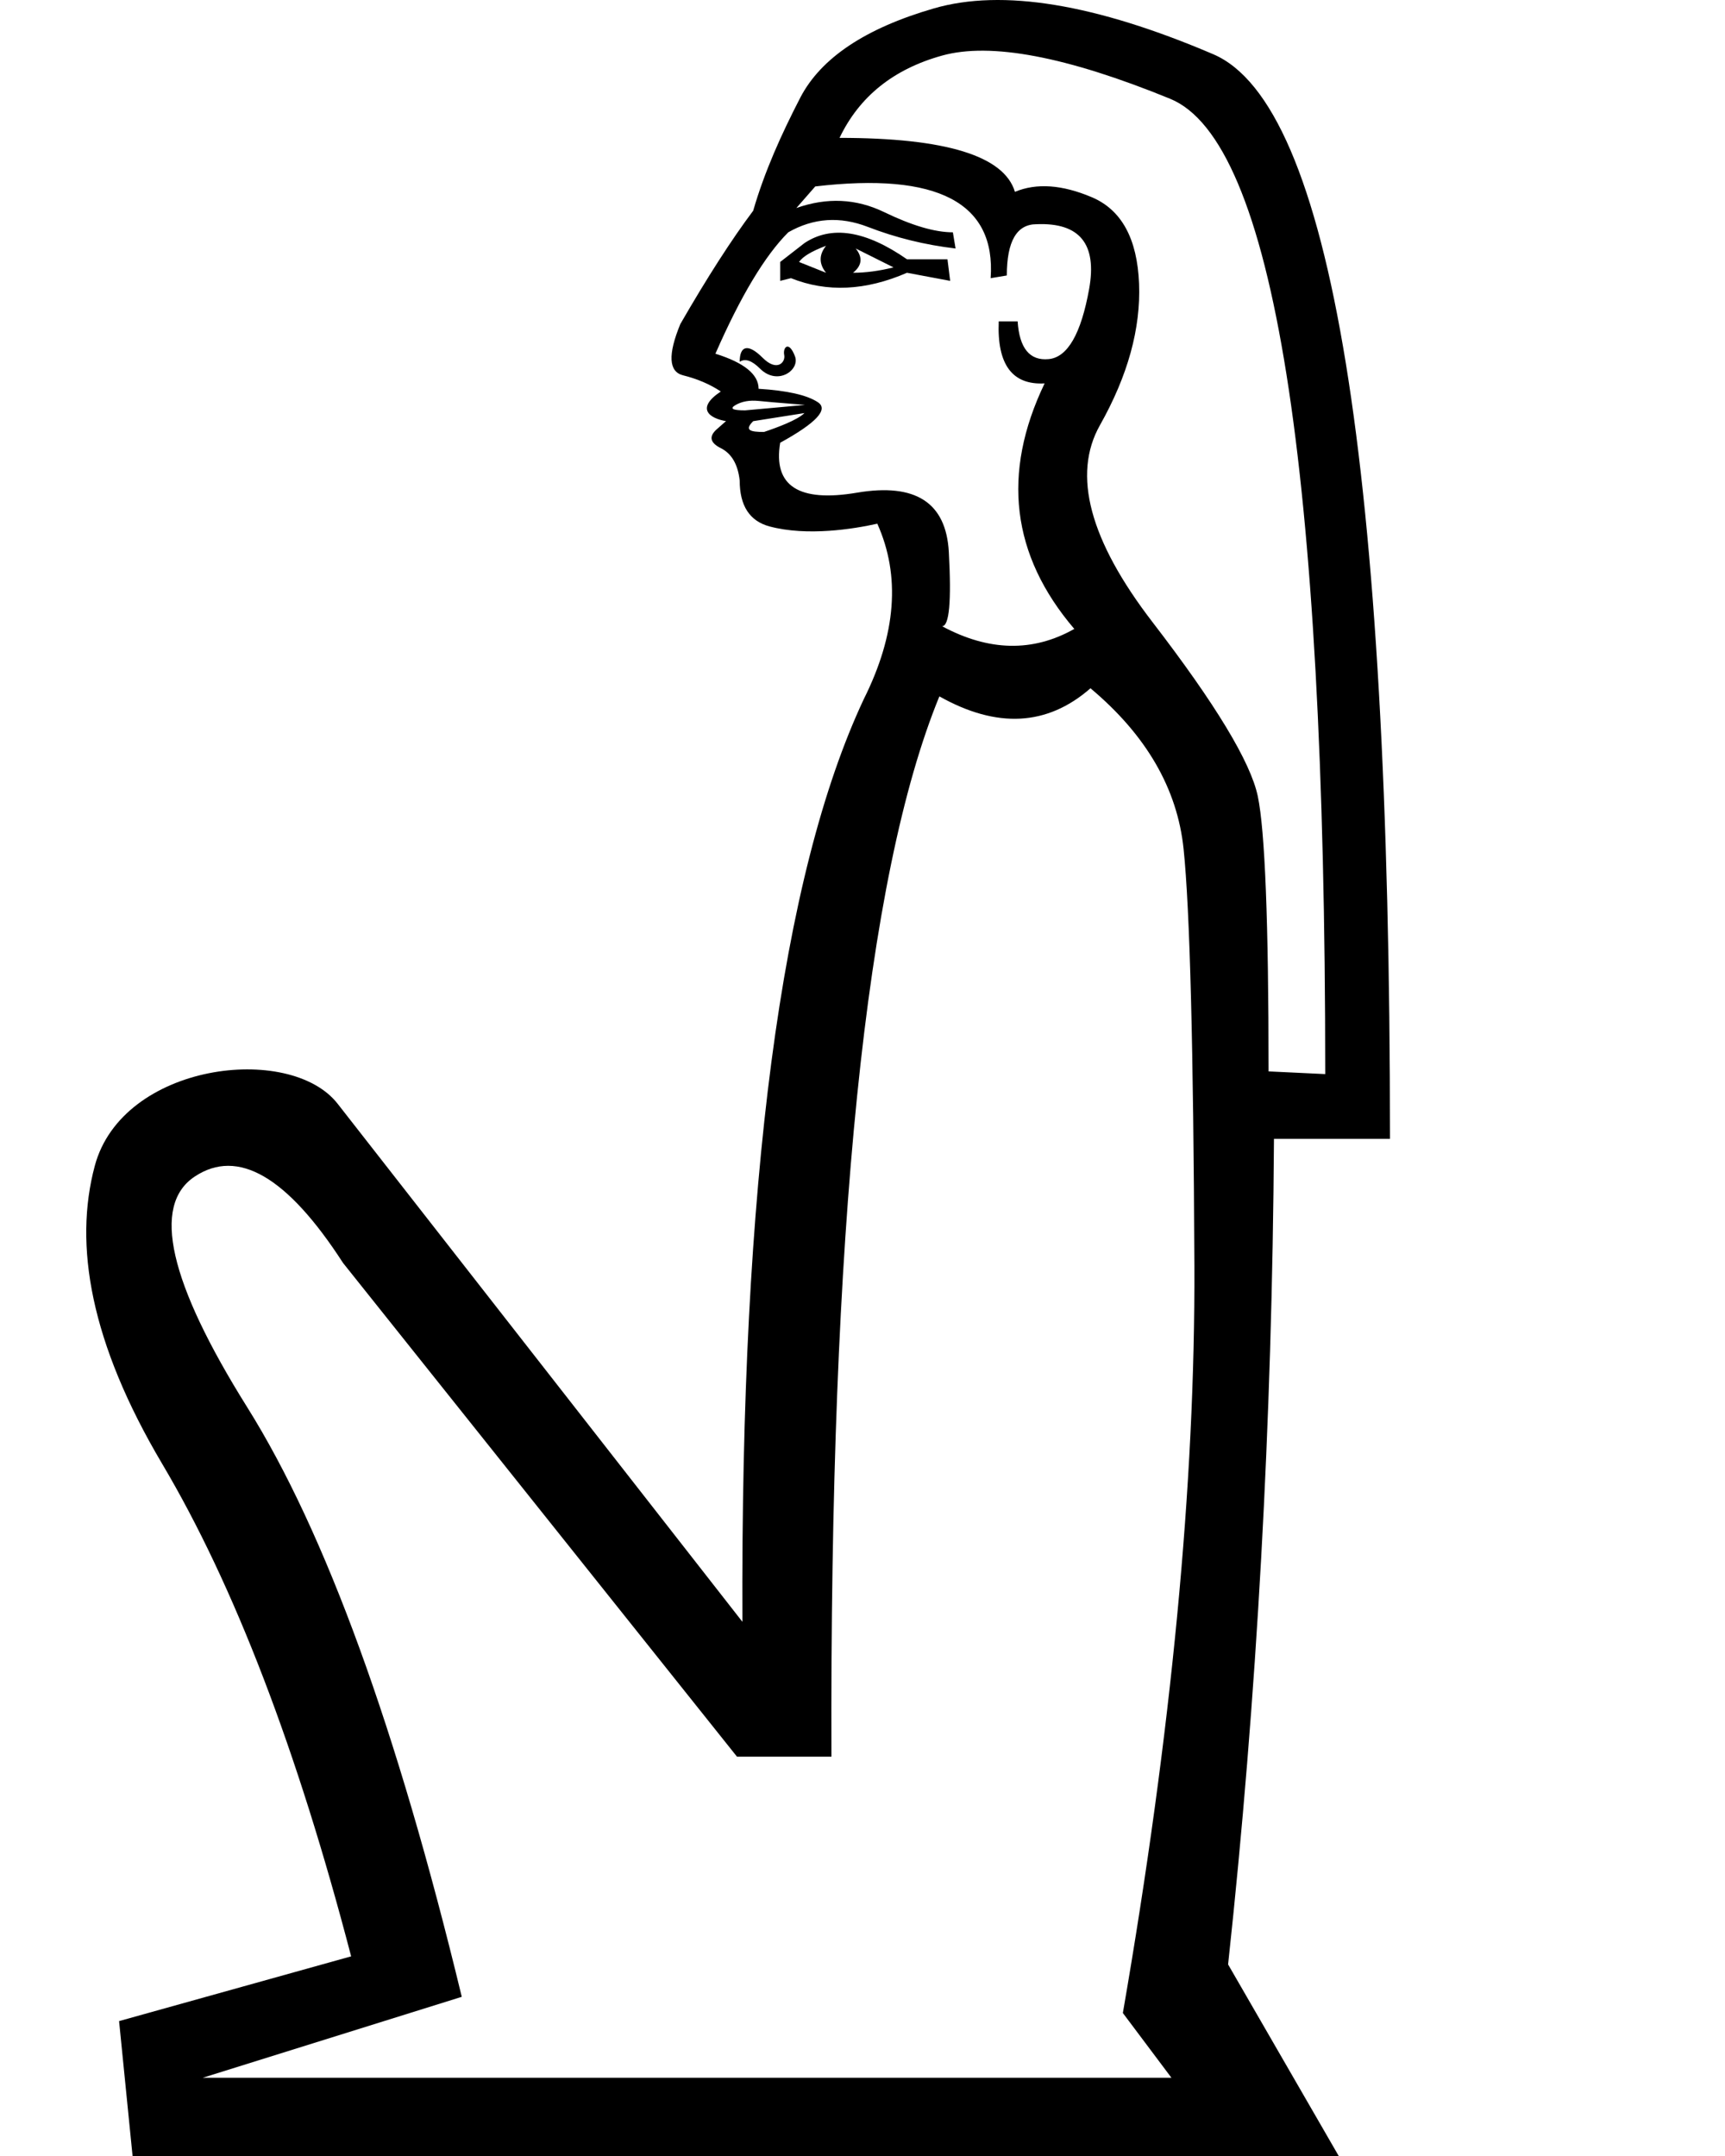 <?xml version="1.0" encoding="UTF-8" standalone="no"?>
<svg
   width="800"
   height="1000"
   version="1.1"
   id="svg1"
   sodipodi:docname="13652.svg"
   inkscape:version="1.4.2 (f4327f4, 2025-05-13)"
   xmlns:inkscape="http://www.inkscape.org/namespaces/inkscape"
   xmlns:sodipodi="http://sodipodi.sourceforge.net/DTD/sodipodi-0.dtd"
   xmlns="http://www.w3.org/2000/svg"
   xmlns:svg="http://www.w3.org/2000/svg">
  <defs
     id="defs1" />
  <sodipodi:namedview
     id="namedview1"
     pagecolor="#ffffff"
     bordercolor="#666666"
     borderopacity="1.0"
     inkscape:showpageshadow="2"
     inkscape:pageopacity="0.0"
     inkscape:pagecheckerboard="0"
     inkscape:deskcolor="#d1d1d1"
     inkscape:zoom="0.53386562"
     inkscape:cx="125.49975"
     inkscape:cy="617.19651"
     inkscape:window-width="1680"
     inkscape:window-height="998"
     inkscape:window-x="-8"
     inkscape:window-y="-8"
     inkscape:window-maximized="1"
     inkscape:current-layer="svg1" />
  <path
     style="fill:#000000;stroke:none;stroke-width:1"
     d="m 361.819,130.274 v -8.76 l 11.263,-8.76 c 12.514,-8.343 28.365,-5.84 47.553,7.508 h 18.771 l 1.251,10.011 -20.022,-3.754 c -19.188,8.343 -37.125,9.177 -53.81,2.503 z m 8.76,-8.76 12.514,5.006 c -3.337,-4.171 -3.337,-8.343 0,-12.514 -6.674,2.503 -10.846,5.006 -12.514,7.508 z m 25.028,5.006 c 5.84,0 12.097,-0.834 18.771,-2.503 l -17.52,-8.76 c 3.337,4.171 2.92,7.926 -1.251,11.263 z m -52.559,41.296 c 0,-7.486 3.857,-8.657 10.637,-1.877 6.716,6.716 10.675,2.068 10.011,-1.251 -0.726,-3.629 2.181,-6.907 5.006,0.626 2.365,6.306 -8.08,13.82 -16.268,5.631 -3.754,-3.754 -6.883,-4.797 -9.386,-3.129 z m 30.034,23.777 -23.777,3.754 c -4.227,4.227 -1.4,5.006 5.006,5.006 6.102,-2.034 15.566,-5.554 18.771,-8.76 z m 0,-3.754 c 0.834,0 -1.46,-0.209 -6.883,-0.626 -5.423,-0.417 -10.22,-0.834 -14.391,-1.251 -4.171,-0.417 -7.717,0.209 -10.637,1.877 -2.92,1.669 -1.46,2.503 4.38,2.503 z m 97.61,-98.861 c 10.011,-4.171 21.9,-3.337 35.665,2.503 13.765,5.84 21.065,19.188 21.9,40.045 0.834,20.857 -5.214,42.756 -18.145,65.699 -12.931,22.942 -4.797,53.393 24.402,91.353 29.199,37.959 45.468,64.864 48.805,80.716 3.337,15.851 5.006,58.399 5.006,127.643 l 26.279,1.251 c 0,-281.983 -23.985,-432.778 -71.956,-452.383 -47.97,-19.605 -83.218,-26.28 -105.744,-20.023 -22.525,6.257 -38.376,18.98 -47.553,38.168 49.222,0 76.336,8.343 81.341,25.028 z m 13.765,88.85 c -15.017,0.834 -22.108,-8.76 -21.274,-28.782 h 8.76 c 0.834,12.514 5.631,18.354 14.391,17.52 8.76,-0.834 15.017,-11.68 18.771,-32.537 3.754,-20.857 -4.38,-30.868 -24.402,-30.034 -9.177,0 -13.765,7.926 -13.765,23.777 l -7.508,1.251 c 2.503,-35.039 -24.611,-49.222 -81.341,-42.548 l -8.76,10.011 c 14.183,-5.006 27.739,-4.38 40.671,1.877 12.931,6.257 23.568,9.386 31.911,9.386 l 1.251,7.508 c -14.183,-1.669 -27.739,-5.006 -40.671,-10.011 -12.931,-5.006 -25.237,-4.171 -36.916,2.503 -10.845,10.846 -22.108,29.617 -33.788,56.313 13.348,4.171 20.023,9.594 20.023,16.268 13.348,0.834 22.525,2.92 27.531,6.257 5.006,3.337 -0.834,9.594 -17.52,18.771 -3.337,20.023 8.551,27.739 35.665,23.151 27.114,-4.588 41.296,4.589 42.548,27.531 1.251,22.942 0.209,34.414 -3.129,34.414 21.691,11.68 42.131,12.097 61.319,1.251 -29.199,-34.205 -33.788,-72.164 -13.765,-113.878 z m 36.291,755.849 c 22.525,-130.146 33.579,-245.693 33.162,-346.639 -0.417,-100.947 -2.086,-165.394 -5.006,-193.342 -2.92,-27.948 -17.311,-52.768 -43.174,-74.459 -20.023,17.52 -43.382,18.771 -70.079,3.754 v 0 c -34.205,83.427 -50.89,247.361 -50.056,491.802 H 341.796 L 159.091,585.785 C 133.229,545.74 110.287,532.392 90.264,545.74 70.242,559.088 78.376,594.753 114.666,652.735 c 36.291,57.982 69.453,149.126 99.487,273.432 L 94.018,963.709 H 543.273 Z M 156.589,511.952 344.299,752.222 c -0.834,-203.562 17.937,-346.222 56.313,-427.98 15.017,-30.034 17.103,-57.147 6.257,-81.341 -10.946,2.433 -32.459,5.967 -50.056,1.251 -9.177,-2.503 -13.765,-9.594 -13.765,-21.274 -0.834,-7.508 -3.754,-12.514 -8.76,-15.017 -5.006,-2.503 -5.631,-5.423 -1.877,-8.76 3.754,-3.337 5.214,-4.588 4.38,-3.754 -7.88,-1.313 -14.23,-5.947 -2.503,-13.765 -5.006,-3.337 -10.846,-5.84 -17.52,-7.508 -6.674,-1.669 -7.091,-9.594 -1.251,-23.777 12.514,-21.691 23.777,-39.211 33.788,-52.559 5.311,-18.34 13.152,-35.618 21.9,-52.559 9.594,-18.354 30.242,-32.119 61.945,-41.296 31.702,-9.177 74.876,-2.086 129.52,21.274 54.645,23.36 81.967,191.048 81.967,503.065 h -53.81 c -0.834,131.815 -7.926,259.458 -21.274,382.93 L 620.86,1000 H 61.482 L 55.225,937.43 162.846,907.396 C 137.817,811.455 108.618,735.328 75.247,679.015 41.876,622.701 34.129,577.433 43.962,540.734 56.744,493.031 134.414,483.569 156.589,511.952 Z"
     id="path1"
     sodipodi:nodetypes="ccccccccccccccccccssssccccccssscccsssssccsscccccsscccccsccscccscssccccsscsscccssccccscccccssccsccssscccccccsss" />
</svg>

